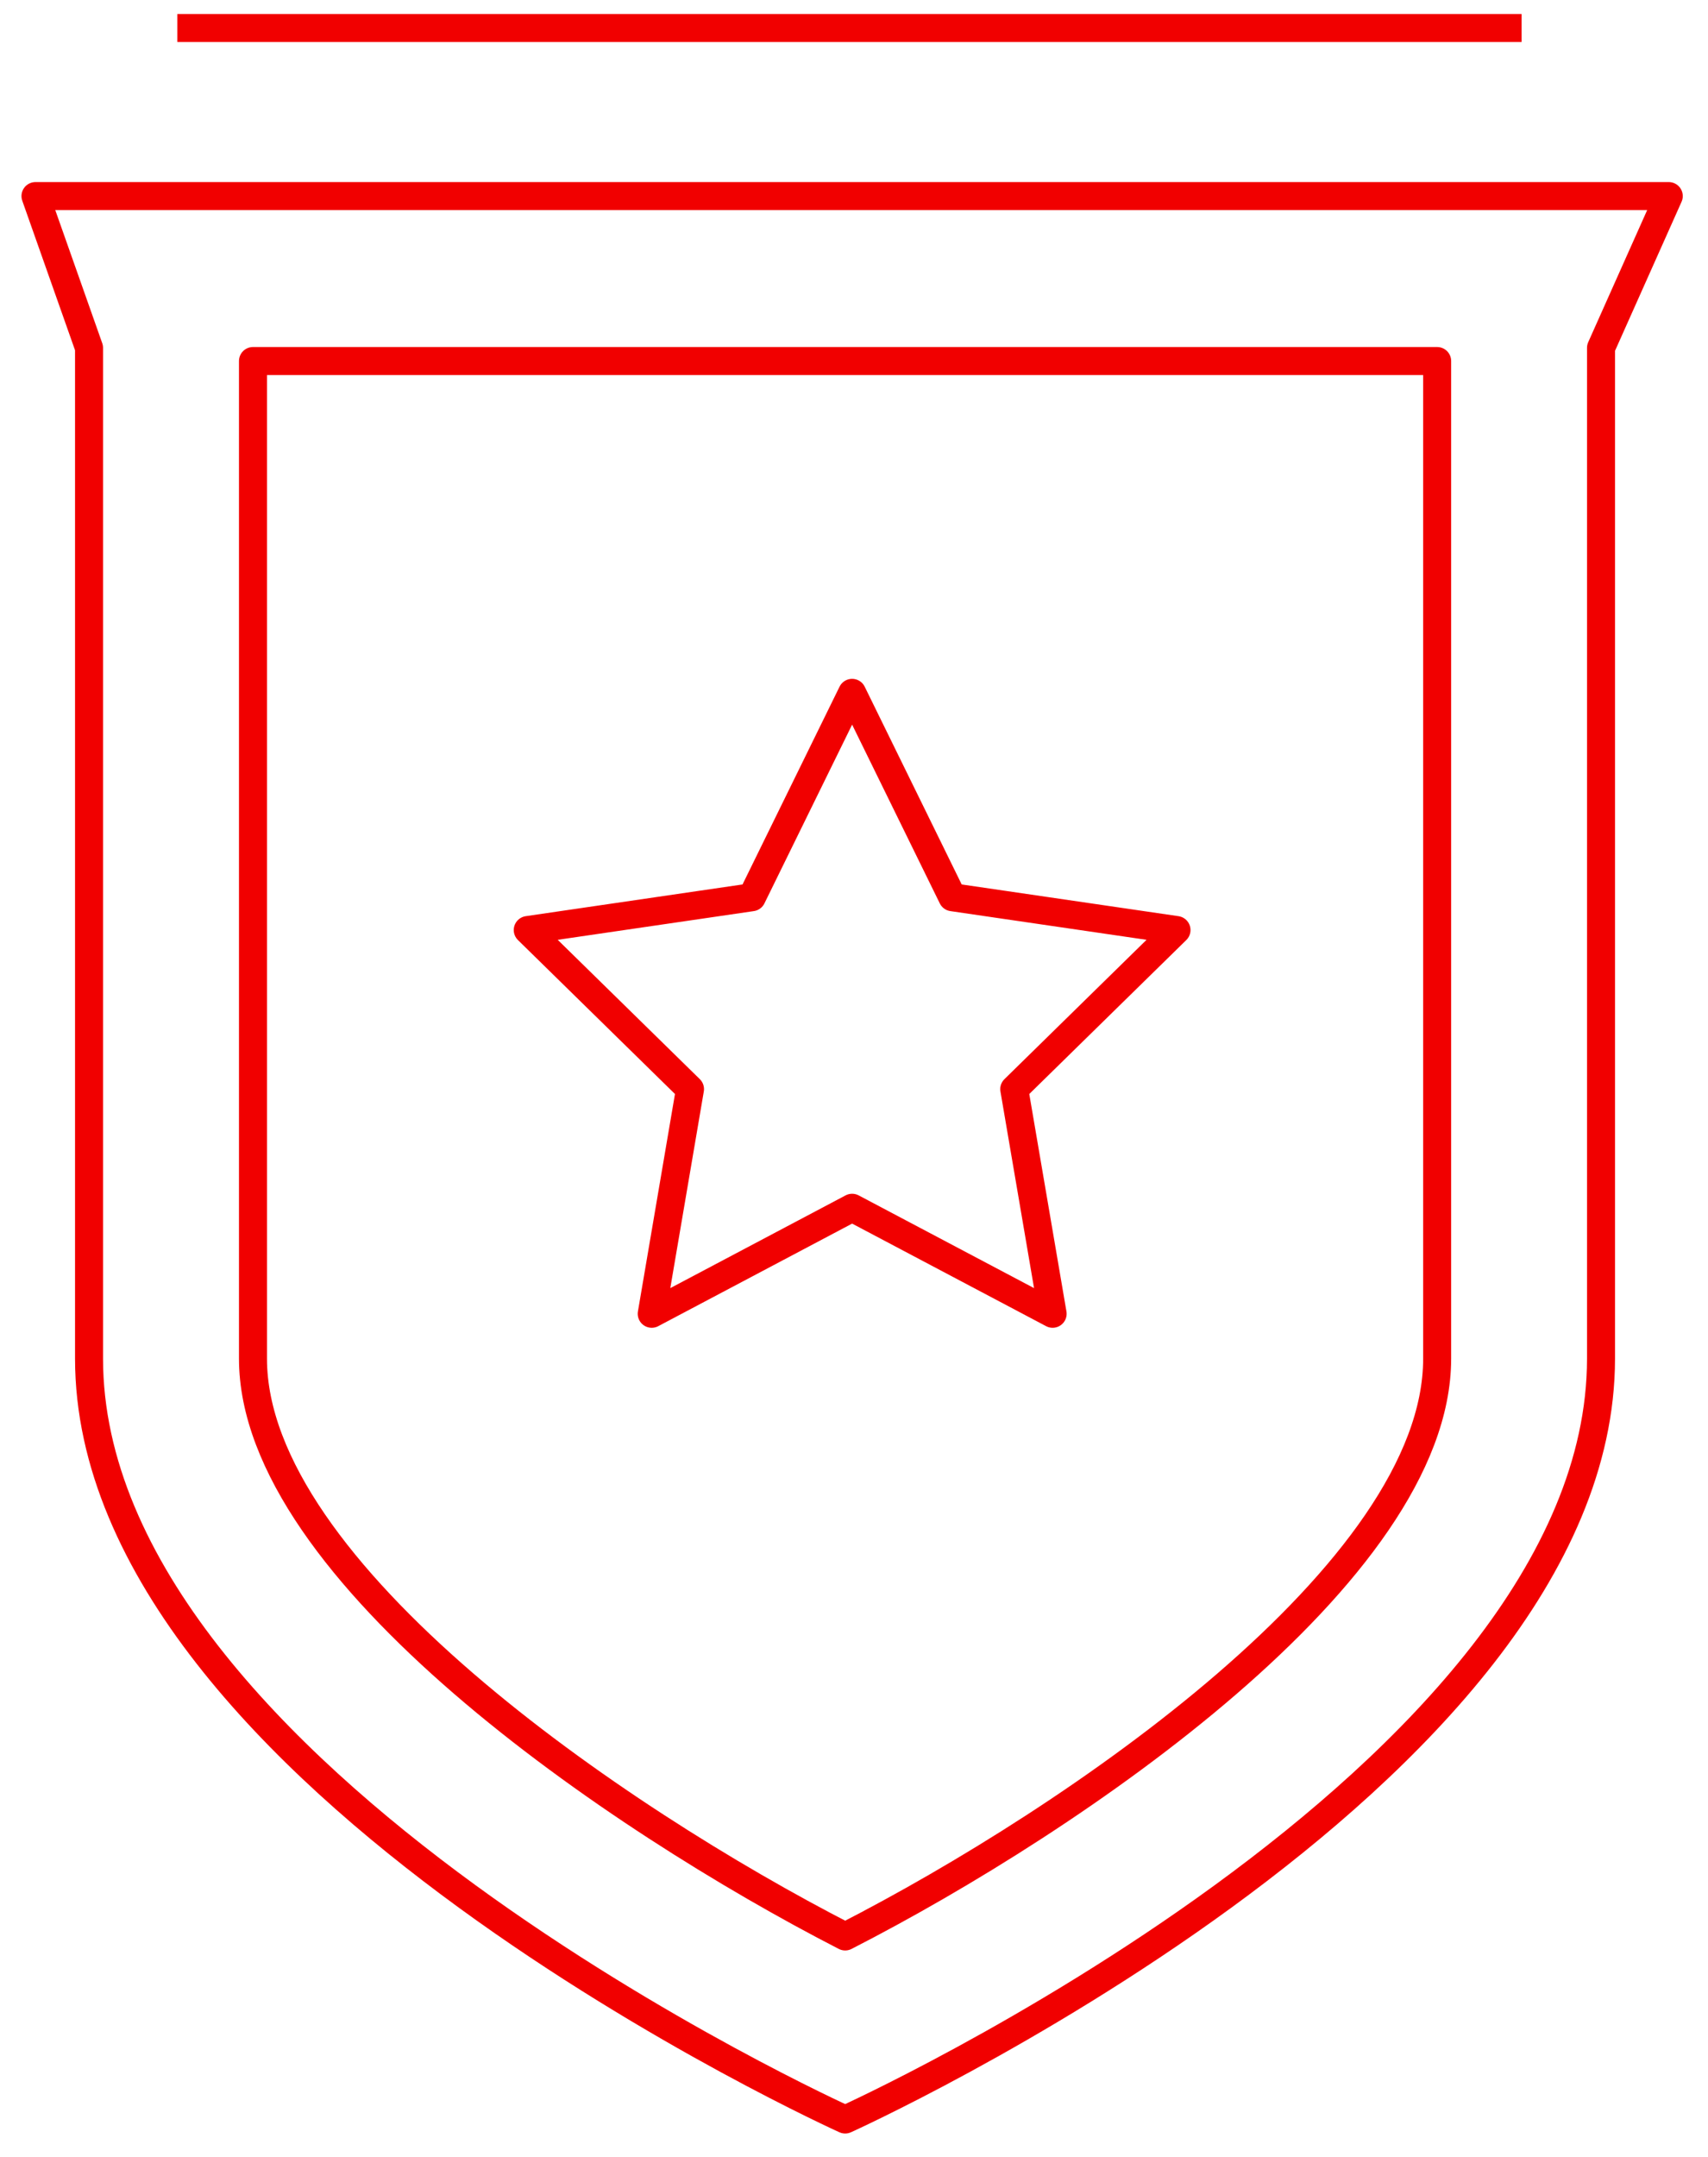 <svg width="61" height="77" viewBox="0 0 61 77" version="1.1" xmlns="http://www.w3.org/2000/svg"><title>Organizacje sportowe ico</title><g id="1920-x-programfairplay.org" stroke="none" stroke-width="1" fill="none" fill-rule="evenodd"><g id="Desktop-HD-1440" transform="translate(-809 -3407)" stroke="#F10000"><g id="SEKCJA3" transform="translate(490 2728)"><g id="25" transform="translate(239 680)"><g id="Organizacje-sportowe-ico" transform="translate(81)"><path d="M29.185 74.668S2.18 62.481 2.18 47.502V11.419L.267 6h58.332l-2.42 5.419v36.083c0 14.979-26.994 27.166-26.994 27.166z" id="Stroke-1" stroke-linejoin="round"></path><path d="M29.185 68.133c-8.165-4.193-21.15-13.03-21.15-20.63V11.889h42.292v35.614c0 7.633-12.977 16.45-21.142 20.63z" id="Stroke-3" stroke-linejoin="round"></path><path d="M5.333 0h48.01" id="Stroke-5"></path><path id="Stroke-7" stroke-linejoin="round" d="M29.433 23.735l3.58 7.297 8.005 1.171-5.795 5.68 1.371 8.02-7.161-3.785-7.157 3.785 1.367-8.02-5.795-5.68 8.004-1.171z"></path></g></g></g></g></g></svg>